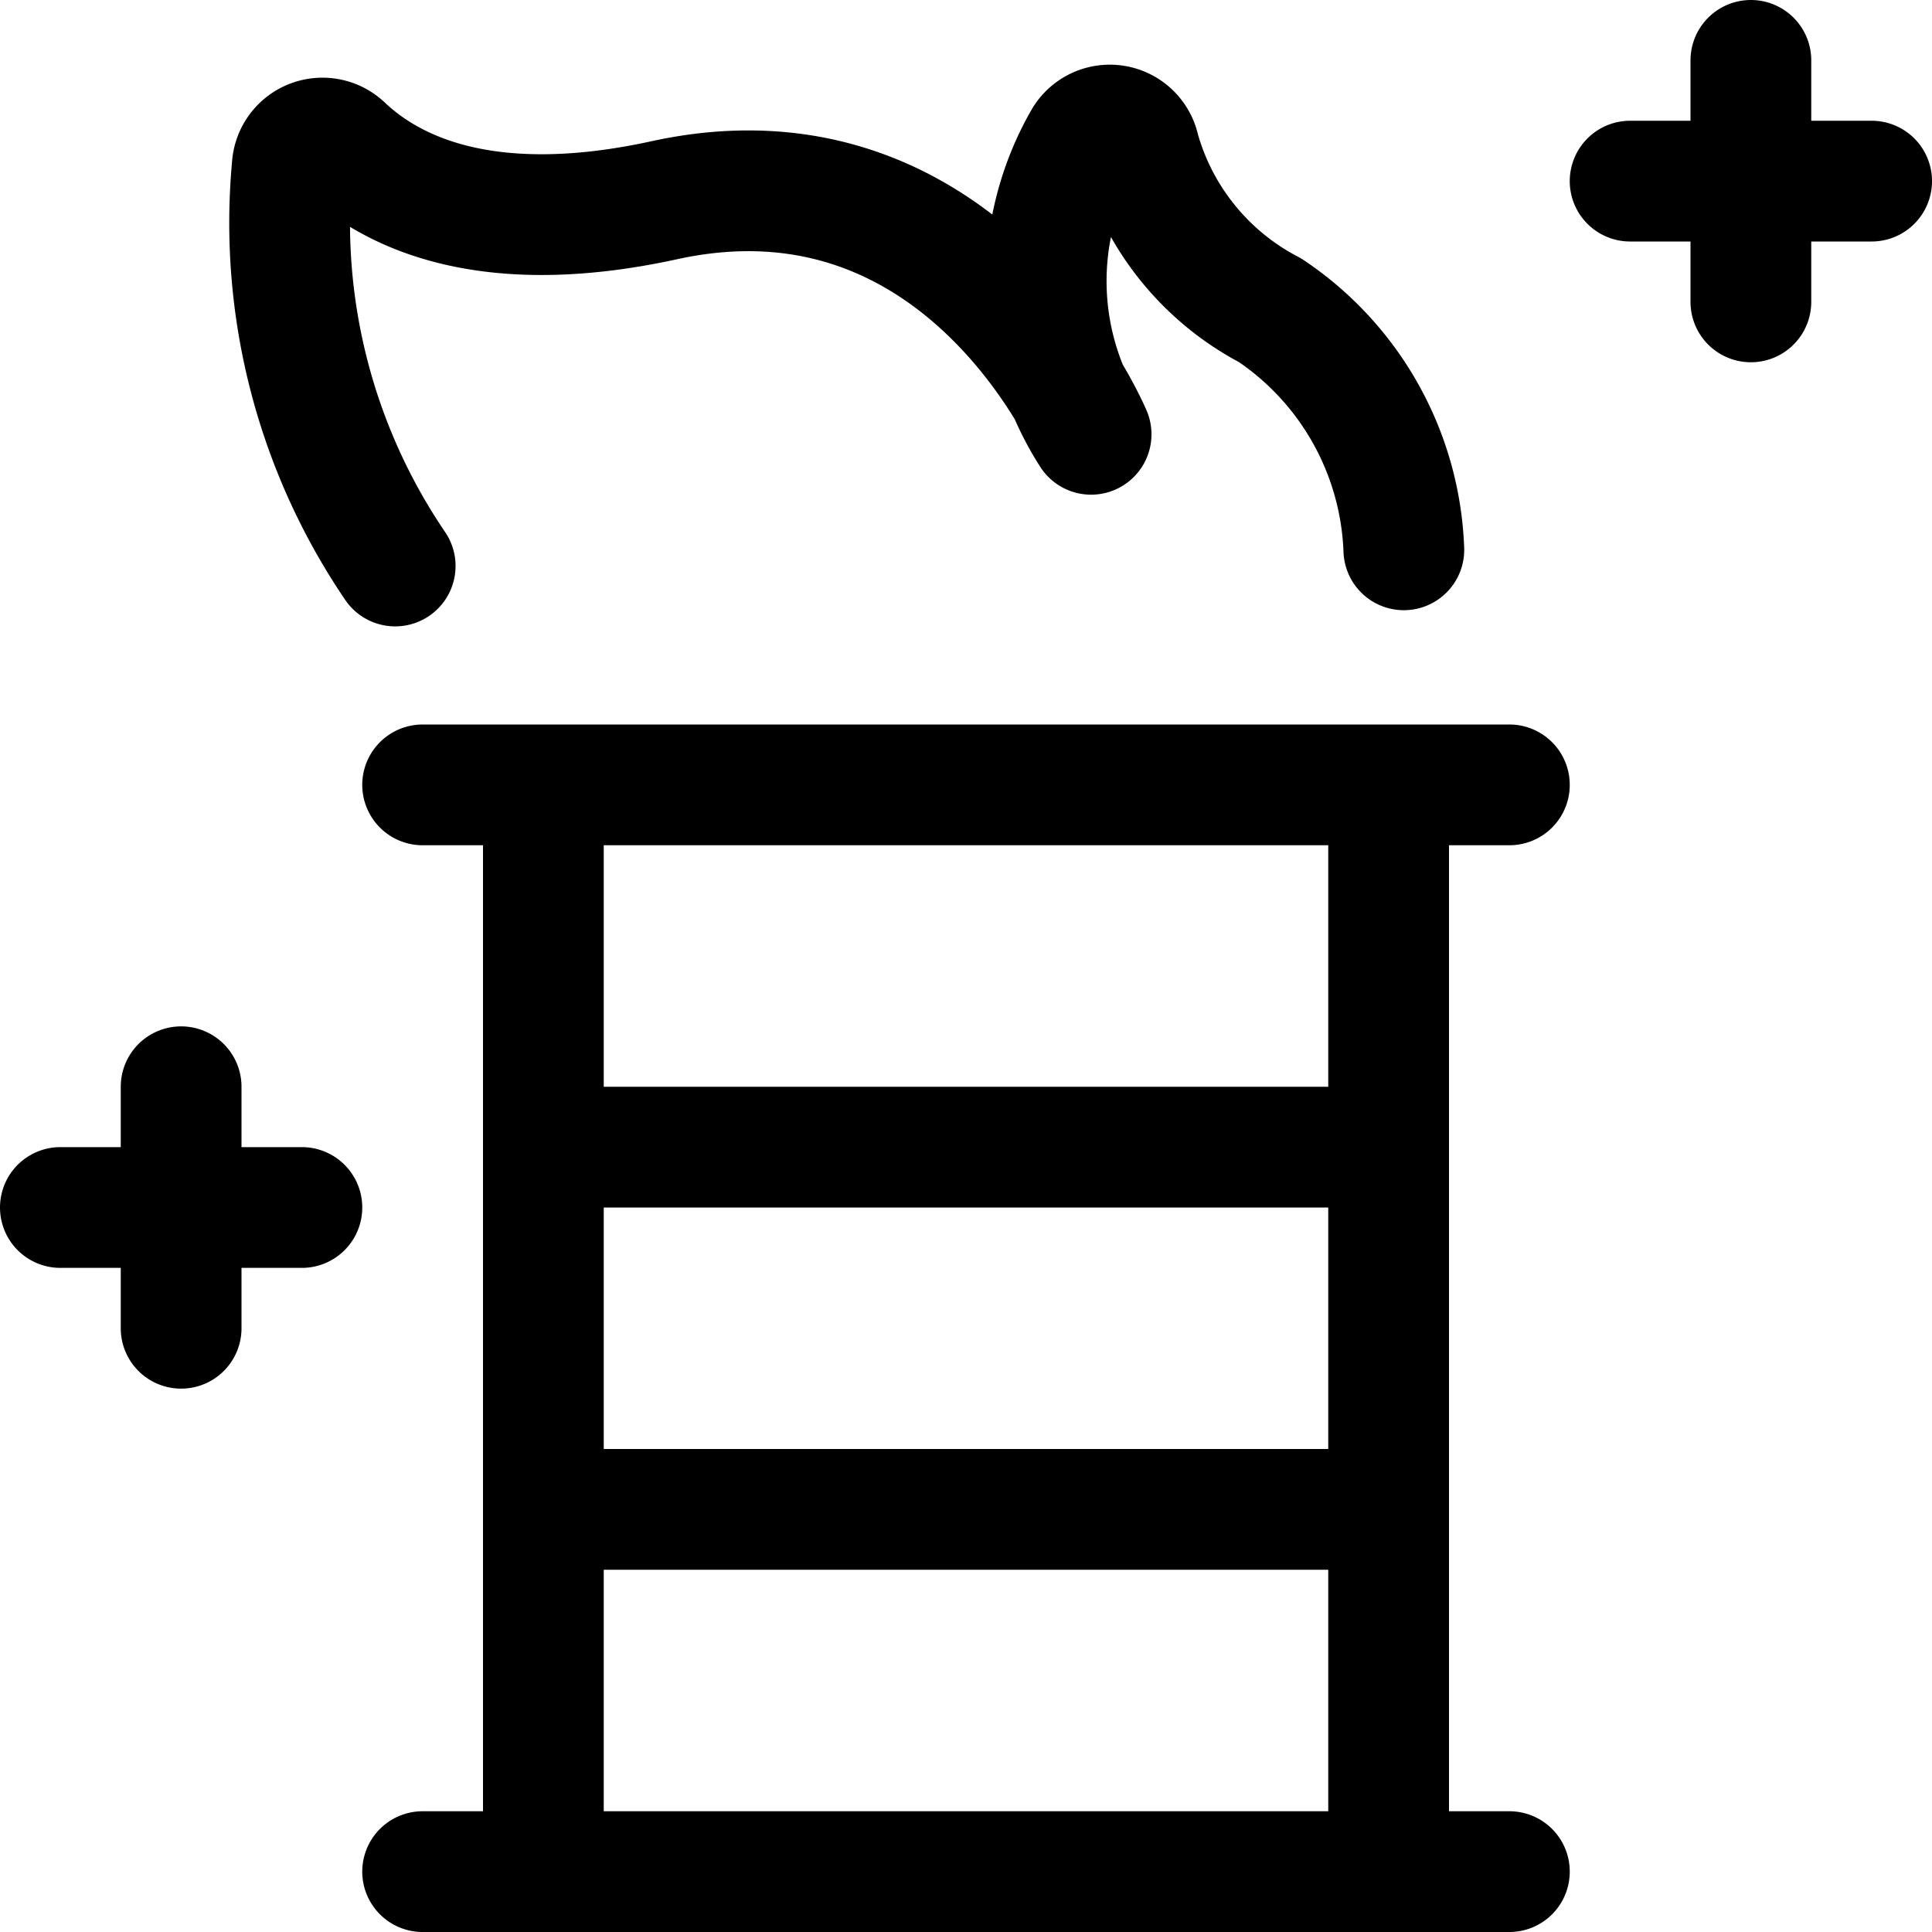 <svg xmlns="http://www.w3.org/2000/svg" width="24" height="24" viewBox="0 0 24 24"><path d="M17.439 6.83a3.745 3.745 0 0 0-1.662-2.976 3.239 3.239 0 0 1-1.623-2 .375.375 0 0 0-.687-.122 3.525 3.525 0 0 0 .087 3.663s-1.565-3.723-5.3-2.908c-2.22.485-3.4-.108-3.991-.67a.376.376 0 0 0-.633.255 7.582 7.582 0 0 0 1.279 4.959M2.25 13.5v3m1.5-1.5h-3m21-14.25v3m1.5-1.5h-3m-13.5 7.5h10.5v13.5H6.75zm-1.5 0h13.5m-13.5 13.5h13.5m-12-9h10.5m-10.5 4.5h10.5" style="fill:none;stroke:#000;stroke-linecap:round;stroke-linejoin:round;stroke-width:1.5px"/></svg>